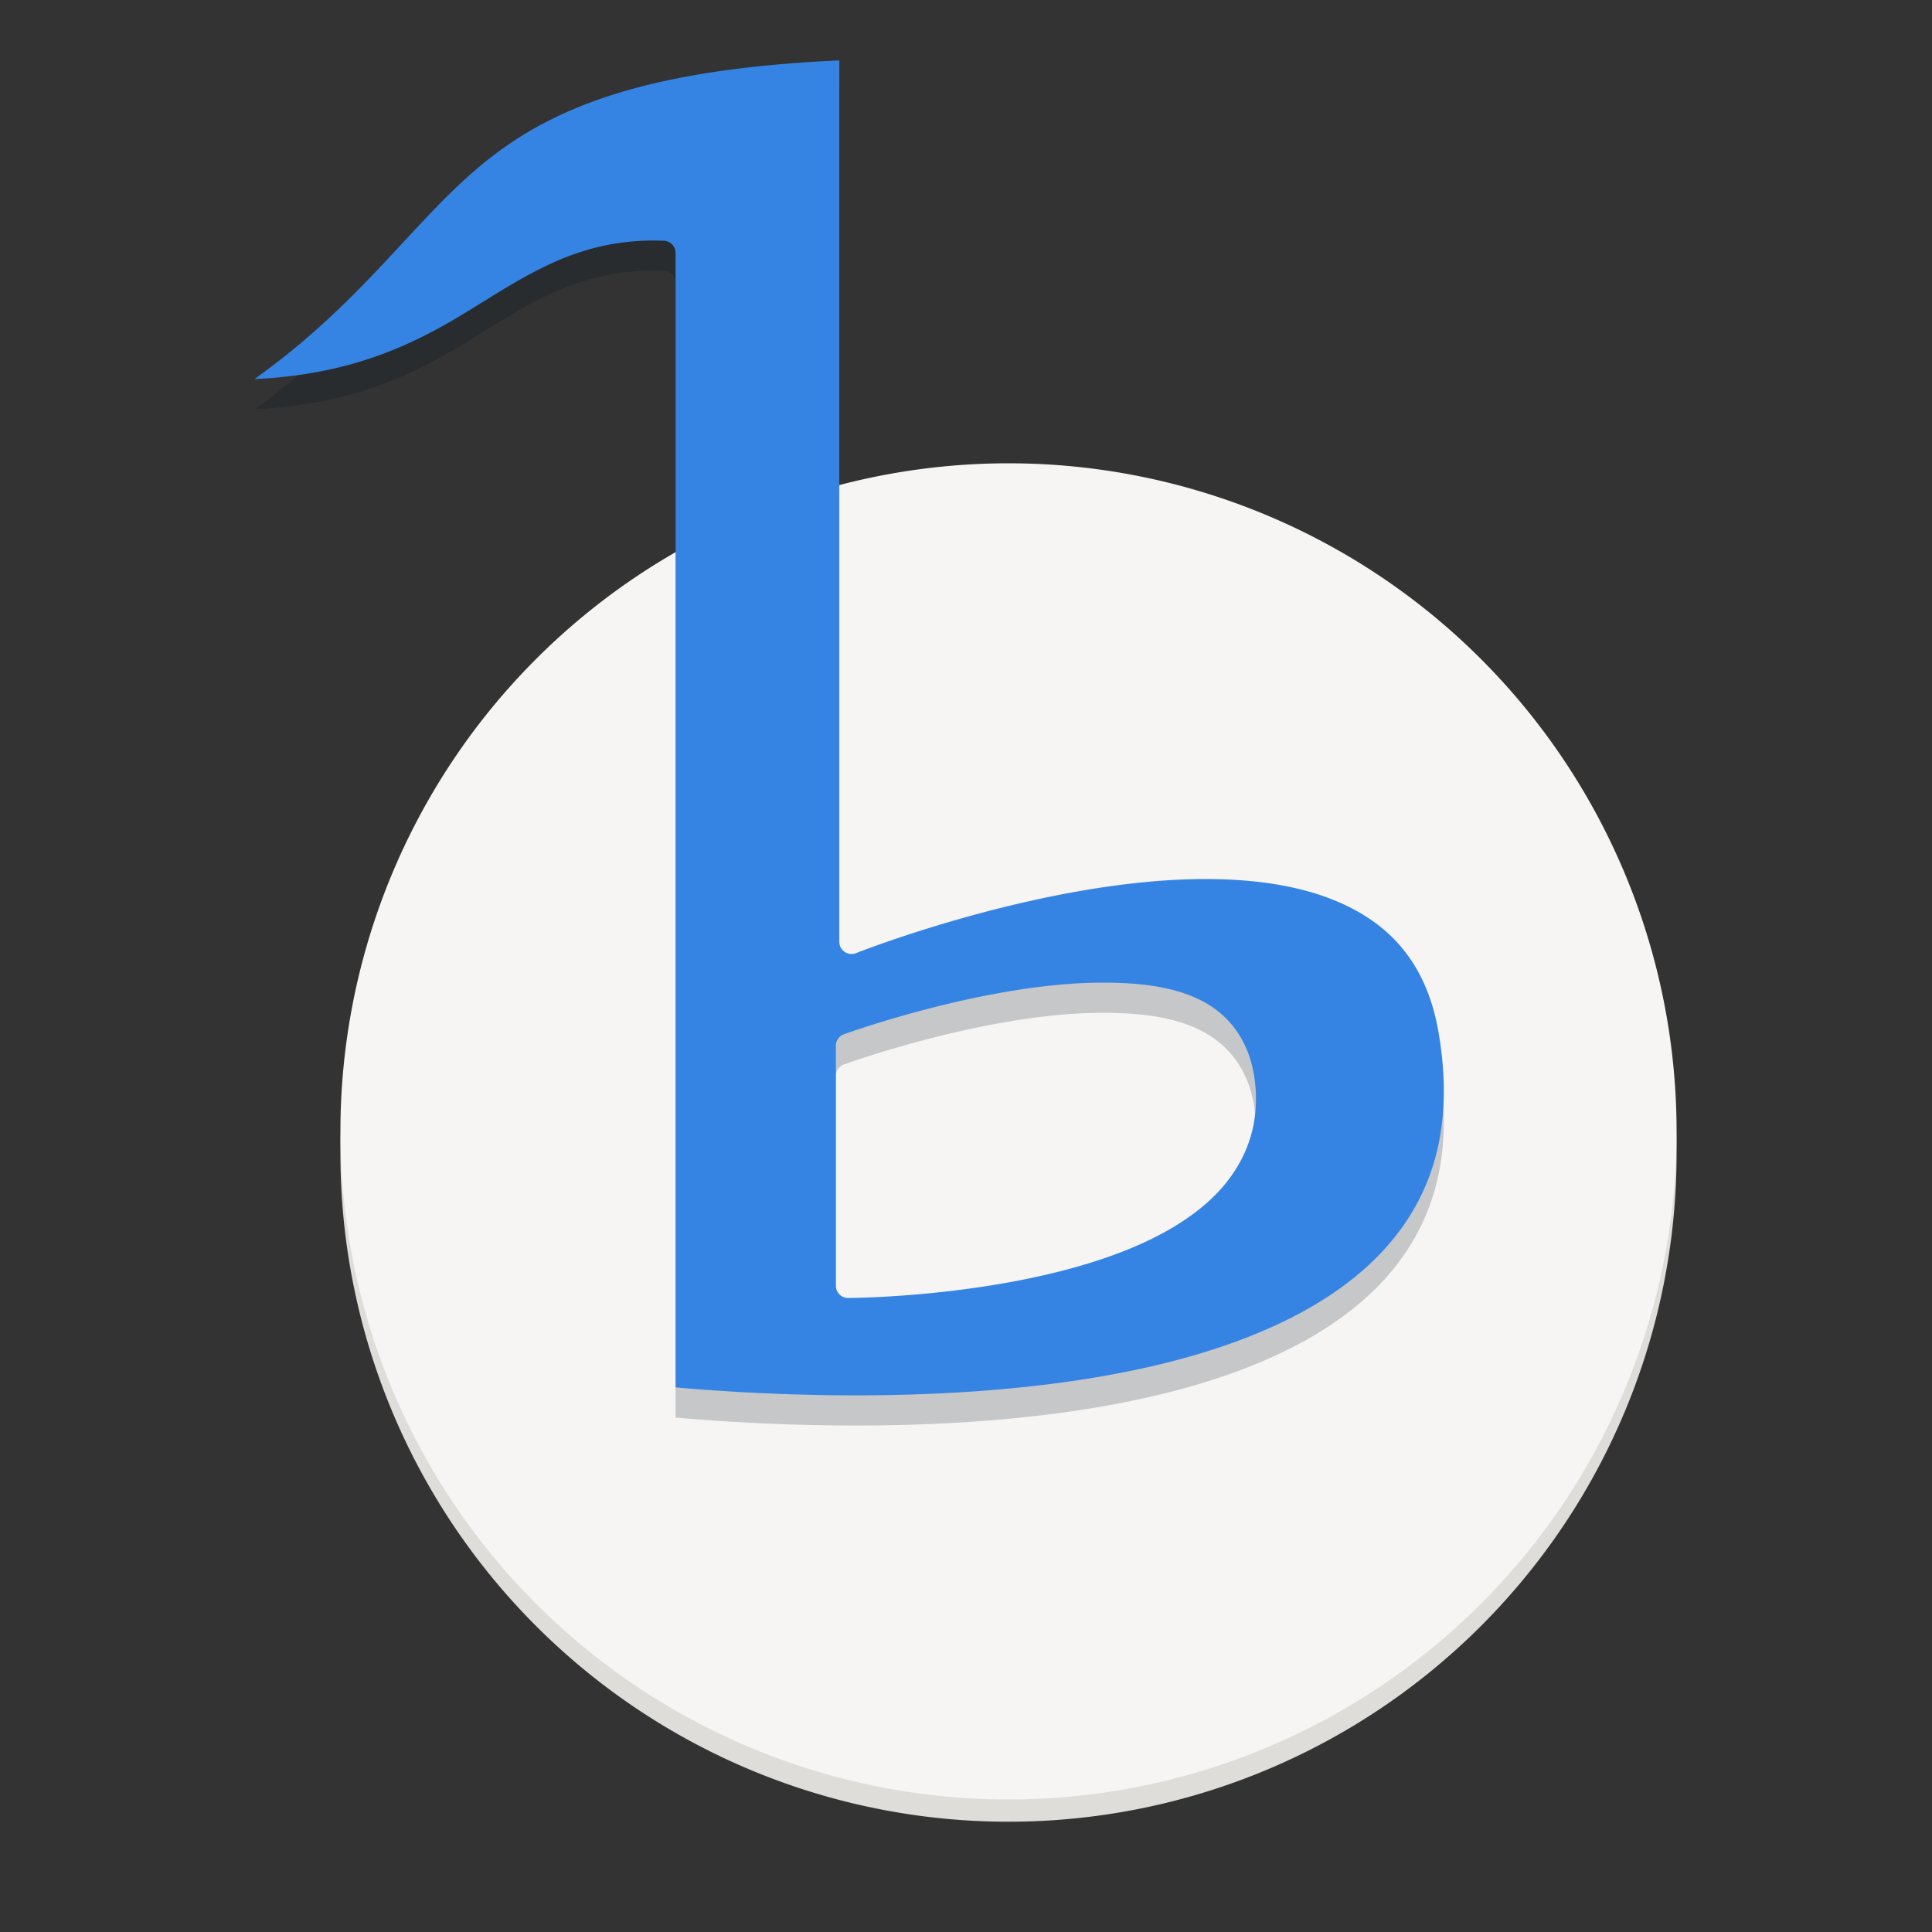 <svg xmlns="http://www.w3.org/2000/svg" xmlns:xlink="http://www.w3.org/1999/xlink" style="enable-background:new" width="128" height="128" version="1.0" viewBox="0 0 128 128">
 <rect x="0" y="0" width="128" height="128" fill="#333333" stroke="none"/>
 <title id="title4162">
  Adwaita Icon Template
 </title>
 <defs>
  <linearGradient id="linearGradient950">
   <stop style="stop-color:#9a9996" id="stop946" offset="0"/>
   <stop style="stop-color:#77767b" id="stop948" offset="1"/>
  </linearGradient>
  <linearGradient id="linearGradient1001" x1="1660.857" x2="1662.99" y1="806.297" y2="812.882" gradientTransform="matrix(1.829,-0.816,0.816,1.829,-3645.962,100.029)" gradientUnits="userSpaceOnUse" xlink:href="#linearGradient950"/>
  <clipPath id="clipPath5154" clipPathUnits="userSpaceOnUse">
   <circle cx="128" cy="924.362" r="109.647" style="fill:url(#radialGradient5158)"/>
  </clipPath>
  <clipPath id="clipPath977" clipPathUnits="userSpaceOnUse">
   <circle cx="128" cy="924.362" r="109.647" style="fill:url(#radialGradient5158)"/>
  </clipPath>
  <clipPath id="clipPath4688" clipPathUnits="userSpaceOnUse">
   <path d="m 106.424,889.602 c -2.245,-0.052 -4.093,1.753 -4.094,3.998 v 32.645 32.645 c -4e-5,3.079 3.333,5.004 6,3.465 l 28.27,-16.322 28.271,-16.322 c 2.666,-1.54 2.666,-5.388 0,-6.928 l -28.271,-16.322 -28.27,-16.322 c -0.581,-0.335 -1.236,-0.519 -1.906,-0.535 z" style="fill:url(#radialGradient4692);stroke:#a7003f;stroke-linecap:round;stroke-linejoin:round"/>
  </clipPath>
  <clipPath id="clipPath4564" clipPathUnits="userSpaceOnUse">
   <circle style="fill:url(#radialGradient4568)" cx="128" cy="924.362" r="109.647"/>
  </clipPath>
  <clipPath id="clipPath6215" clipPathUnits="userSpaceOnUse">
   <path d="m 105.173,806.186 c -3.069,0.564 -6.114,1.247 -9.129,2.049 -3.838,1.065 -7.621,2.321 -11.334,3.764 -3.712,1.443 -7.35,3.071 -10.899,4.877 -3.549,1.807 -7.006,3.789 -10.357,5.941 -3.352,2.153 -6.594,4.471 -9.714,6.948 -3.12,2.475 -6.114,5.105 -8.972,7.88 -0.367,0.389 -0.732,0.781 -1.094,1.175 2.602,17.86 16.832,40.038 30.863,55.742 -4.767,8.844 -7.266,18.733 -7.272,28.781 0.021,2.874 0.246,5.744 0.673,8.586 -20.257,-9.185 -43.077,-26.535 -52.798,-47.364 -0.441,1.152 -0.863,2.31 -1.268,3.475 -1.177,3.805 -2.163,7.666 -2.954,11.57 -0.792,3.903 -1.387,7.843 -1.785,11.806 -0.397,3.963 -0.596,7.944 -0.596,11.927 -4.394e-4,2.819 0.099,5.638 0.298,8.45 0.282,3.973 0.763,7.93 1.441,11.855 0.626,3.518 1.409,7.007 2.347,10.455 16.778,6.684 43.115,5.45 63.748,1.143 6.819,11.028 16.987,19.584 29.018,24.417 -18.072,12.936 -44.49,24.021 -67.373,22.032 1.384,1.665 2.813,3.292 4.286,4.879 2.775,2.857 5.691,5.574 8.737,8.139 3.046,2.566 6.219,4.978 9.506,7.227 3.287,2.249 6.685,4.332 10.18,6.241 3.495,1.91 7.084,3.643 10.753,5.194 3.669,1.551 7.413,2.917 11.219,4.094 1.439,0.396 2.884,0.765 4.337,1.107 14.139,-11.184 26.206,-34.583 32.78,-54.564 12.958,-0.383 25.454,-4.901 35.66,-12.895 2.159,22.126 -1.467,50.558 -14.647,69.383 3.069,-0.564 6.114,-1.247 9.129,-2.049 3.838,-1.065 7.621,-2.321 11.334,-3.764 3.712,-1.443 7.35,-3.071 10.899,-4.877 3.549,-1.807 7.006,-3.789 10.357,-5.941 3.352,-2.152 6.594,-4.471 9.714,-6.948 3.12,-2.475 6.114,-5.105 8.972,-7.88 0.367,-0.389 0.732,-0.781 1.094,-1.175 -2.602,-17.86 -16.832,-40.038 -30.863,-55.742 4.767,-8.844 7.266,-18.733 7.272,-28.781 -0.021,-2.874 -0.246,-5.743 -0.673,-8.586 20.257,9.185 43.077,26.535 52.798,47.364 0.441,-1.152 0.863,-2.31 1.268,-3.475 1.177,-3.805 2.163,-7.666 2.954,-11.57 0.792,-3.903 1.387,-7.843 1.785,-11.806 0.397,-3.963 0.596,-7.944 0.596,-11.927 4.4e-4,-2.819 -0.099,-5.638 -0.298,-8.45 -0.282,-3.973 -0.763,-7.93 -1.441,-11.855 -0.628,-3.534 -1.414,-7.038 -2.358,-10.502 -20.562,-7.328 -45.898,-4.795 -63.749,-1.114 -6.818,-11.019 -16.982,-19.569 -29.006,-24.399 18.072,-12.936 44.49,-24.021 67.373,-22.032 -1.384,-1.665 -2.813,-3.292 -4.286,-4.879 -2.775,-2.857 -5.691,-5.574 -8.737,-8.139 -3.046,-2.566 -6.219,-4.978 -9.506,-7.227 -3.287,-2.249 -6.685,-4.332 -10.18,-6.241 -3.495,-1.91 -7.084,-3.643 -10.753,-5.194 -3.669,-1.551 -7.413,-2.917 -11.219,-4.094 -1.427,-0.393 -2.86,-0.759 -4.301,-1.098 -14.147,11.184 -26.229,34.575 -32.811,54.556 -12.96,0.381 -25.458,4.9 -35.665,12.895 -2.159,-22.126 1.467,-50.558 14.647,-69.383 z" style="fill:url(#radialGradient6219)"/>
  </clipPath>
  <linearGradient id="linearGradient8005">
   <stop id="stop8007" offset="0" style="stop-color:#357cc7"/>
   <stop id="stop8009" offset="1" style="stop-color:#6593c6"/>
  </linearGradient>
 </defs>
 <g id="layer1" transform="translate(6.19e-5,-173)">
  <g id="layer9">
   <g>
    <path style="fill:#deddda" d="m 111.078,249.432 a 44.262,44.262 0 0 1 -44.262,44.262 44.262,44.262 0 0 1 -44.262,-44.262 44.262,44.262 0 0 1 44.262,-44.262 44.262,44.262 0 0 1 44.262,44.262 z"/>
    <rect width="82.623" height="84.098" x="25.5" y="206.65" rx="41.311" ry="41.311" style="fill:#d5d3cf"/>
    <path d="M 111.078,247.957 A 44.262,44.262 0 0 1 66.816,292.219 44.262,44.262 0 0 1 22.554,247.957 44.262,44.262 0 0 1 66.816,203.695 44.262,44.262 0 0 1 111.078,247.957 Z" style="fill:#f6f5f4"/>
   </g>
   <path style="fill:#000f22;fill-rule:evenodd;opacity:0.2" d="m 61.334,5.465 c -15.26,0.691 -21.888,3.921 -26.871,8.395 -4.579,4.111 -8.145,9.439 -15.477,14.68 7.015,-0.335 11.432,-2.472 15.248,-4.793 4.337,-2.638 8.186,-5.47 14.395,-5.223 a 0.884,0.884 0 0 1 0.85,0.883 v 82.141 c 9.008,0.792 23.876,1.234 35.99,-1.898 6.218,-1.608 11.659,-4.152 15.195,-7.955 3.536,-3.803 5.266,-8.839 4.059,-15.855 -0.907,-5.271 -3.807,-8.121 -7.834,-9.676 -4.027,-1.555 -9.21,-1.685 -14.314,-1.109 -10.21,1.151 -20.029,5.049 -20.029,5.049 A 0.884,0.884 0 0 1 61.334,69.281 Z M 80.566,72.24 c 2.539,0.014 4.954,0.28 6.932,1.273 1.978,0.993 3.456,2.811 3.875,5.508 0.626,4.034 -1.056,7.23 -3.789,9.479 -2.733,2.248 -6.478,3.679 -10.26,4.641 -7.564,1.923 -15.354,1.932 -15.354,1.932 A 0.884,0.884 0 0 1 61.084,94.188 v -17.375 a 0.884,0.884 0 0 1 0.584,-0.832 c 0,0 10.374,-3.786 18.898,-3.74 z" transform="matrix(0.915,0,0,0.915,-0.514,174.002)"/>
   <path d="m 61.334,5.465 c -15.26,0.691 -21.888,3.921 -26.871,8.395 -4.579,4.111 -8.145,9.439 -15.477,14.68 7.015,-0.335 11.432,-2.472 15.248,-4.793 4.337,-2.638 8.186,-5.47 14.395,-5.223 a 0.884,0.884 0 0 1 0.85,0.883 v 82.141 c 9.008,0.792 23.876,1.234 35.99,-1.898 6.218,-1.608 11.659,-4.152 15.195,-7.955 3.536,-3.803 5.266,-8.839 4.059,-15.855 -0.907,-5.271 -3.807,-8.121 -7.834,-9.676 -4.027,-1.555 -9.21,-1.685 -14.314,-1.109 -10.21,1.151 -20.029,5.049 -20.029,5.049 A 0.884,0.884 0 0 1 61.334,69.281 Z M 80.566,72.24 c 2.539,0.014 4.954,0.28 6.932,1.273 1.978,0.993 3.456,2.811 3.875,5.508 0.626,4.034 -1.056,7.23 -3.789,9.479 -2.733,2.248 -6.478,3.679 -10.26,4.641 -7.564,1.923 -15.354,1.932 -15.354,1.932 A 0.884,0.884 0 0 1 61.084,94.188 v -17.375 a 0.884,0.884 0 0 1 0.584,-0.832 c 0,0 10.374,-3.786 18.898,-3.74 z" transform="matrix(0.915,0,0,0.915,-0.514,172.002)" style="fill:#3584e4;fill-rule:evenodd"/>
  </g>
 </g>
</svg>
